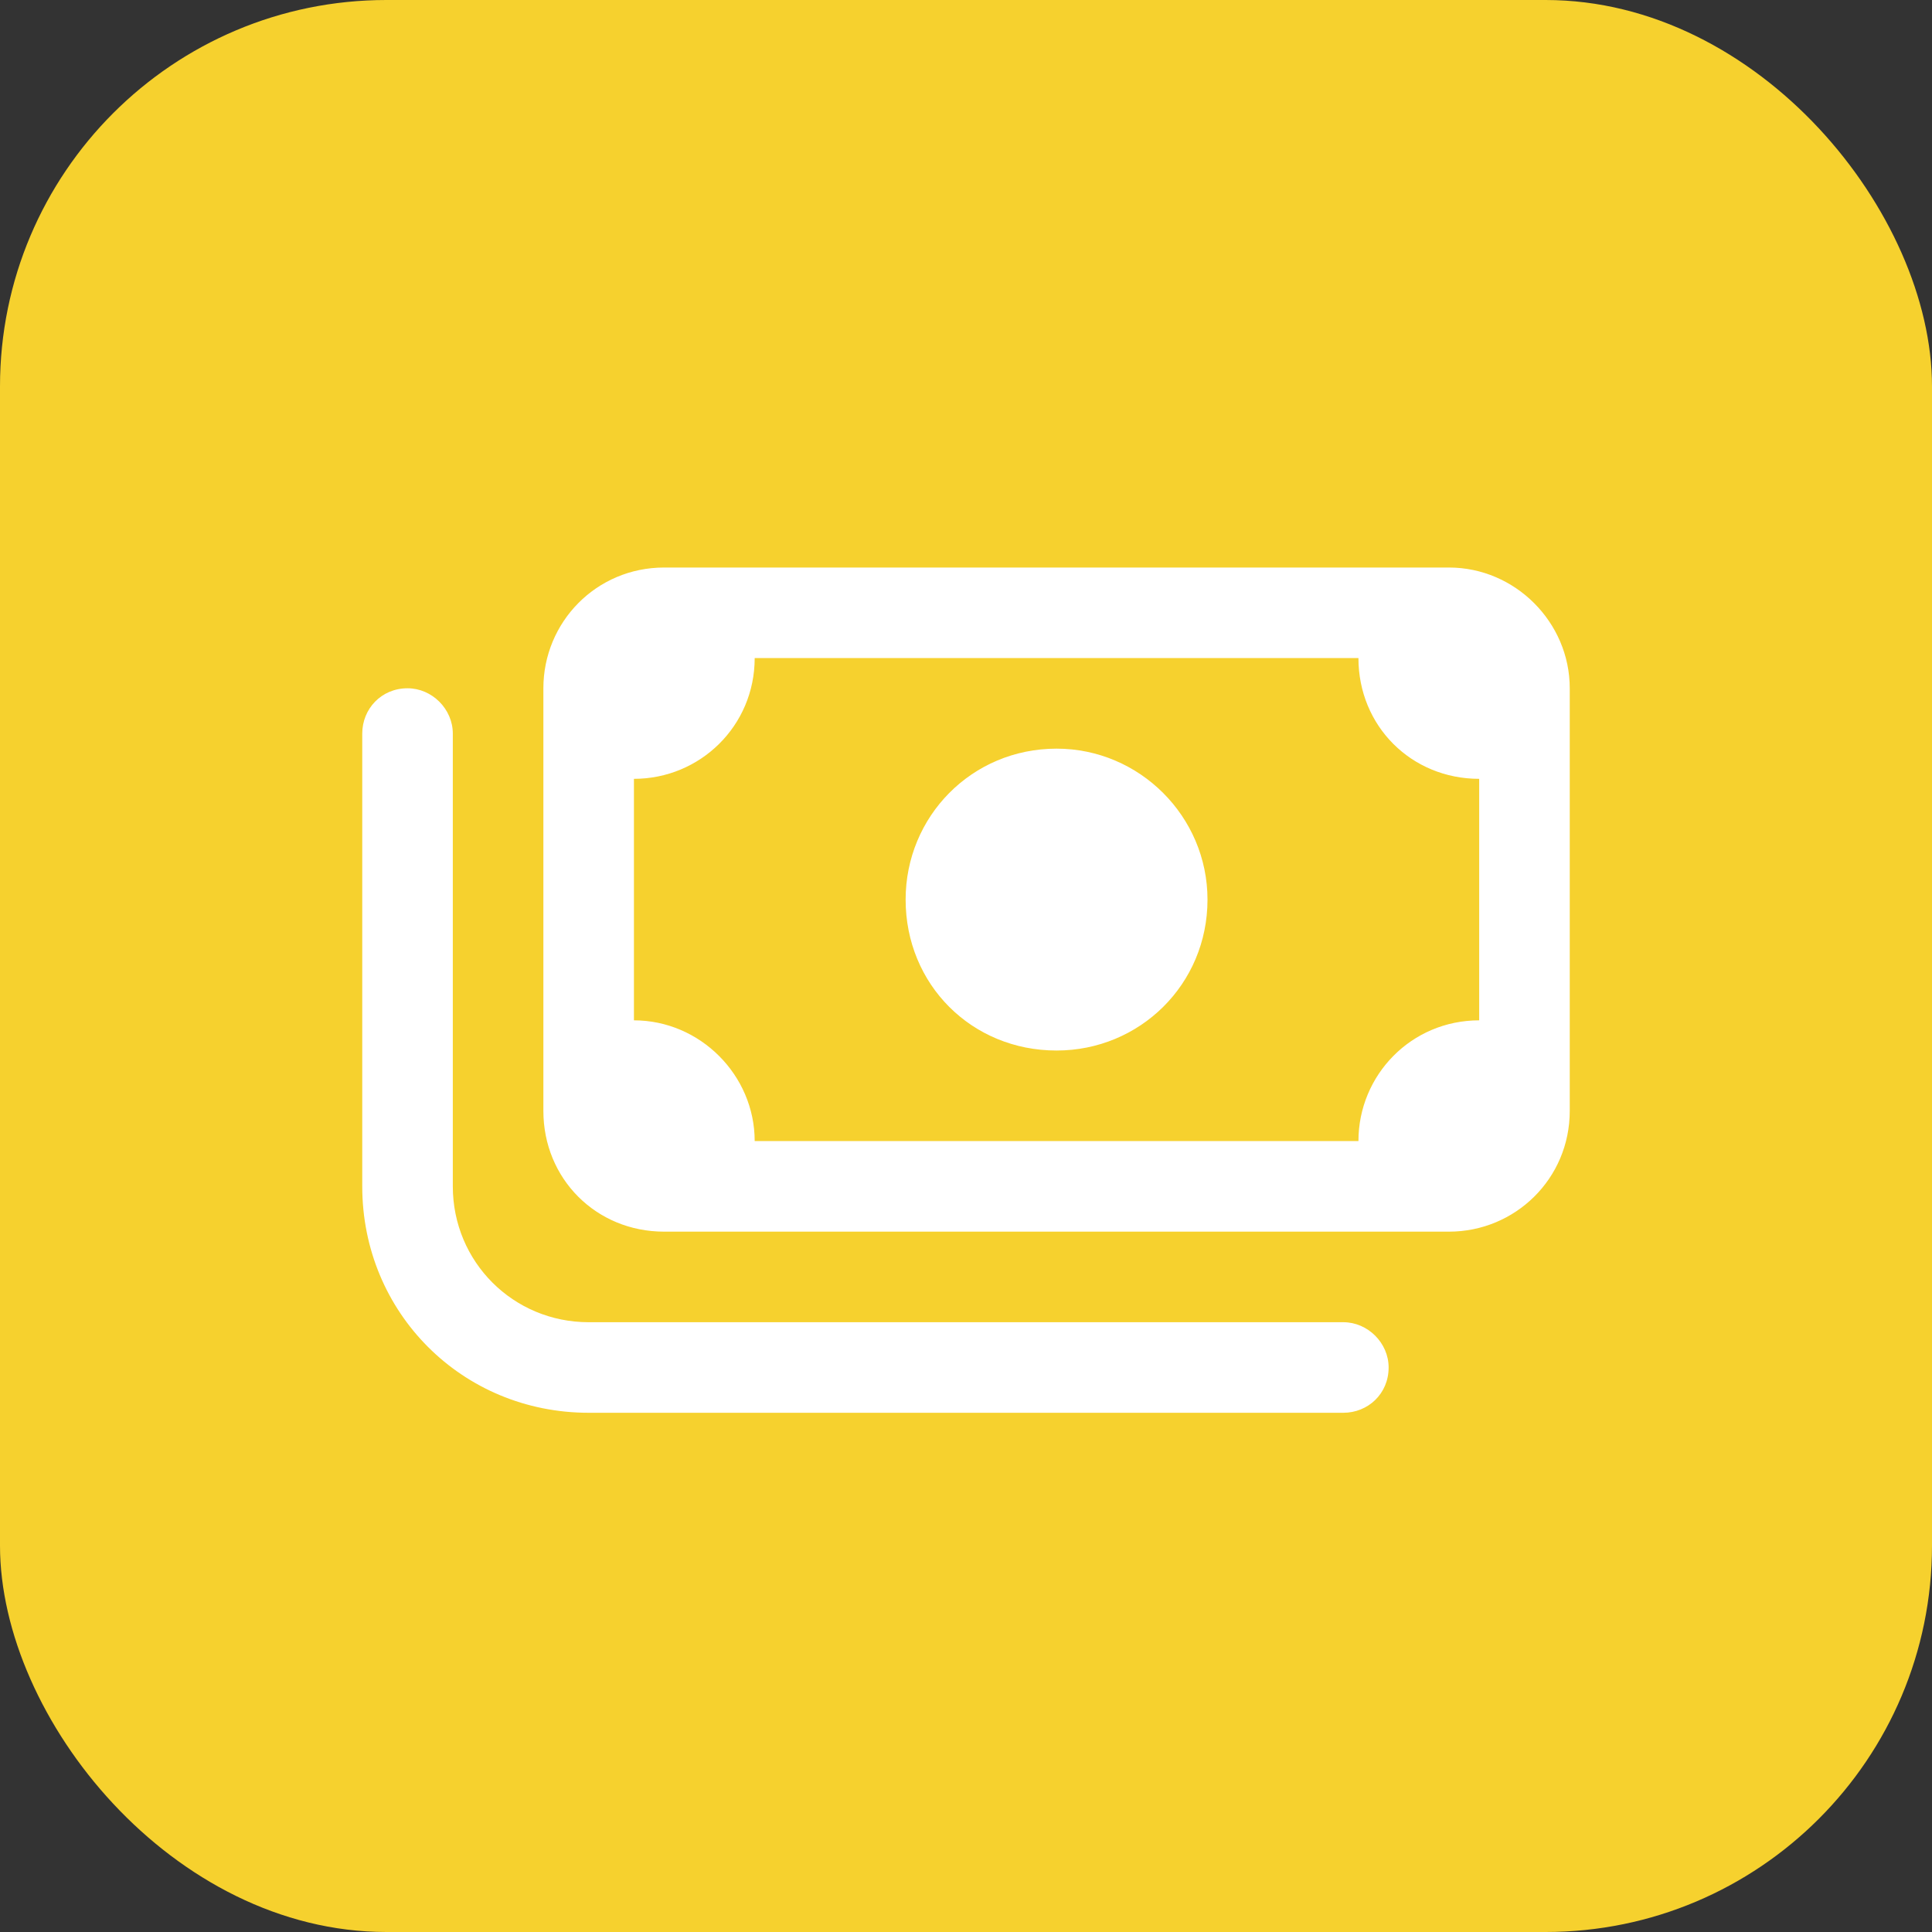 <svg width="40" height="40" viewBox="0 0 40 40" fill="none" xmlns="http://www.w3.org/2000/svg">
<rect x="0" y="0" width="40" height="40" fill="#333333" stroke="none"/>
<rect width="40" height="40" rx="8" fill="#F6D12E"/>
<path d="M25 18.625C25 20.383 23.594 21.75 21.875 21.75C20.117 21.75 18.75 20.383 18.75 18.625C18.75 16.906 20.117 15.5 21.875 15.5C23.594 15.5 25 16.906 25 18.625ZM30 11.75C31.367 11.75 32.5 12.883 32.5 14.25V23C32.5 24.406 31.367 25.5 30 25.5H13.75C12.344 25.5 11.25 24.406 11.25 23V14.25C11.25 12.883 12.344 11.75 13.75 11.75H30ZM28.125 13.625H15.625C15.625 15.031 14.492 16.125 13.125 16.125V21.125C14.492 21.125 15.625 22.258 15.625 23.625H28.125C28.125 22.258 29.219 21.125 30.625 21.125V16.125C29.219 16.125 28.125 15.031 28.125 13.625ZM9.375 24.562C9.375 26.125 10.625 27.375 12.188 27.375H27.812C28.32 27.375 28.75 27.805 28.75 28.312C28.75 28.859 28.32 29.25 27.812 29.25H12.188C9.57 29.25 7.5 27.18 7.5 24.562V15.188C7.5 14.68 7.891 14.25 8.438 14.25C8.945 14.25 9.375 14.68 9.375 15.188V24.562Z" fill="white"/>
</svg>
